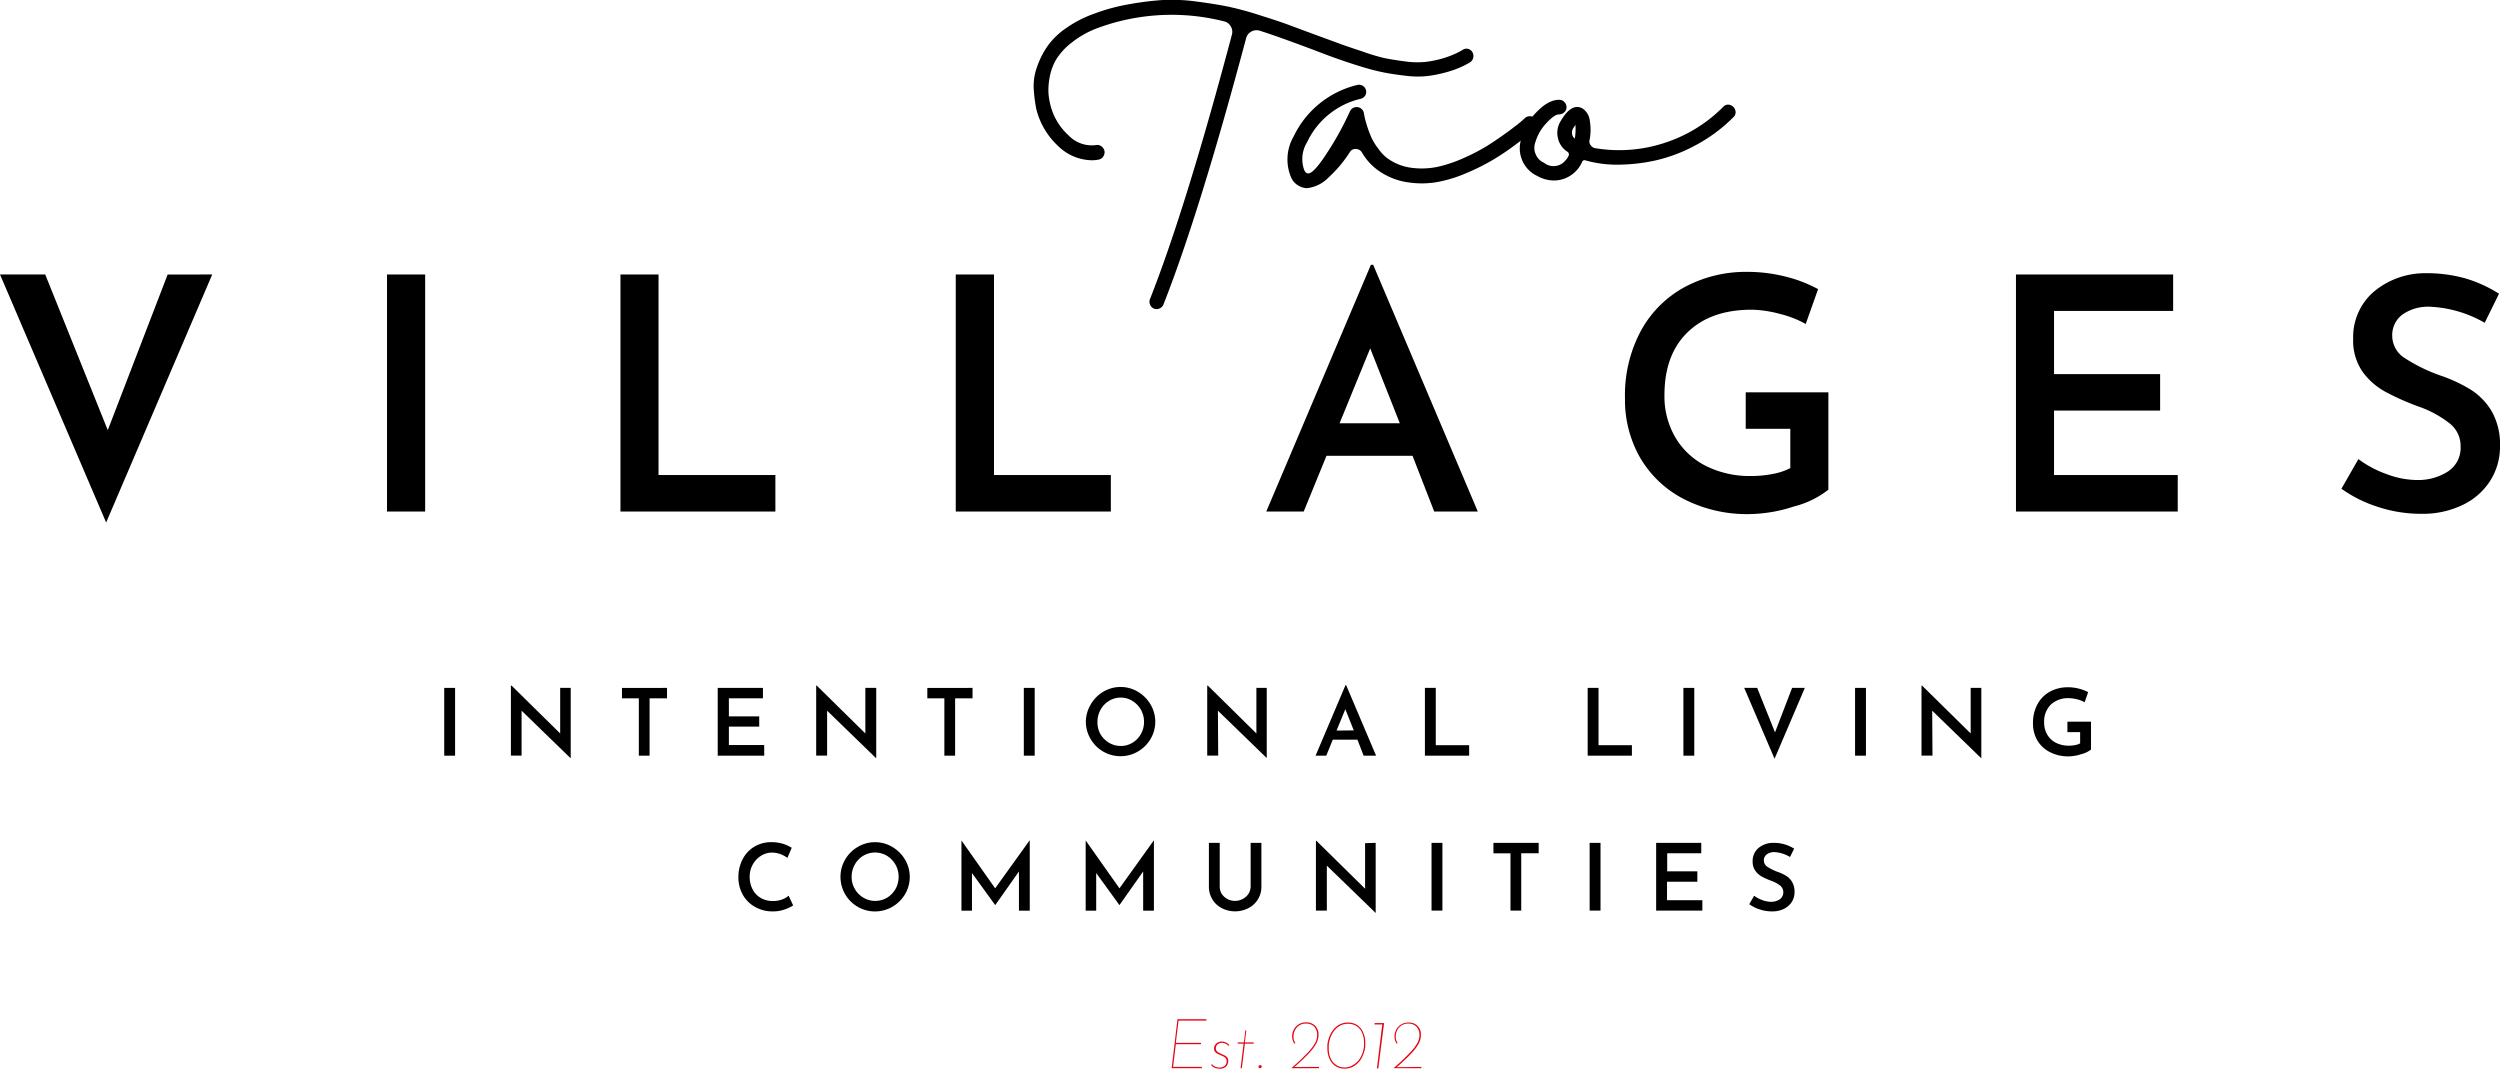<svg xmlns="http://www.w3.org/2000/svg" viewBox="0 0 430.08 183.85"><defs><style>.cls-1{fill:#e30613;}</style></defs><g id="Layer_2" data-name="Layer 2"><g id="Слой_1" data-name="Слой 1"><path d="M135,156.45a5.8,5.8,0,0,1-2,.34,6.11,6.11,0,0,1-3.16-.8,5.37,5.37,0,0,1-2.08-2.12,6,6,0,0,1-.73-2.94,6.53,6.53,0,0,1,.73-3.12,5.33,5.33,0,0,1,2-2.15,5.68,5.68,0,0,1,3-.78,6.46,6.46,0,0,1,1.9.27,7,7,0,0,1,1.54.69l-.74,1.75a4.52,4.52,0,0,0-2.64-.92,3.54,3.54,0,0,0-1.91.56,4,4,0,0,0-1.41,1.5,4.14,4.14,0,0,0-.53,2.09,4.57,4.57,0,0,0,.49,2.15,3.57,3.57,0,0,0,1.39,1.49A4,4,0,0,0,133,155a4.29,4.29,0,0,0,1.52-.25,3.65,3.65,0,0,0,1.15-.66l.78,1.67A6.14,6.14,0,0,1,135,156.45Z"/><path d="M145.39,147.88a6,6,0,0,1,2.17-2.18,5.81,5.81,0,0,1,5.95,0,6.21,6.21,0,0,1,2.19,2.19,5.85,5.85,0,0,1,0,5.94,6.1,6.1,0,0,1-2.18,2.16,5.94,5.94,0,0,1-8.93-5.14A5.8,5.8,0,0,1,145.39,147.88Zm1.67,5.05a4,4,0,0,0,1.48,1.5,4,4,0,0,0,4.07,0,4.17,4.17,0,0,0,1.45-1.5,4.27,4.27,0,0,0,.53-2.09,4.21,4.21,0,0,0-.54-2.1,4.29,4.29,0,0,0-1.47-1.52,4,4,0,0,0-4.08,0,4.07,4.07,0,0,0-1.45,1.52,4.21,4.21,0,0,0-.54,2.1A4,4,0,0,0,147.06,152.93Z"/><path d="M177.15,144.59v12.07h-1.86v-6.74l-4.08,5.79h0l-4-5.52v6.47h-1.81V144.59h0l5.8,8.23,5.91-8.23Z"/><path d="M198.51,144.59v12.07h-1.85v-6.74l-4.08,5.79h0l-4-5.52v6.47h-1.81V144.59h0l5.81,8.23,5.9-8.23Z"/><path d="M210.14,153.71a2.7,2.7,0,0,0,2.29,1.27,2.76,2.76,0,0,0,1.37-.34,2.57,2.57,0,0,0,1-.91,2.42,2.42,0,0,0,.35-1.26V145H217v7.5a4.08,4.08,0,0,1-2.24,3.73,5,5,0,0,1-4.57,0,4,4,0,0,1-1.62-1.51,4.12,4.12,0,0,1-.6-2.22V145h1.86v7.46A2.37,2.37,0,0,0,210.14,153.71Z"/><path d="M236.66,145v12.06h0l-8.4-8.14,0,7.73h-1.88v-12h.09l8.37,8.24,0-7.84Z"/><path d="M248.14,145v11.65h-1.87V145Z"/><path d="M264.7,145v1.79h-3v9.86h-1.85V146.8h-2.93V145Z"/><path d="M275.34,145v11.65h-1.87V145Z"/><path d="M292.67,145v1.79h-5.86v3.11H292v1.79h-5.22v3.17h6.08v1.79h-7.95V145Z"/><path d="M305.31,146.59a2.19,2.19,0,0,0-1.37.39,1.26,1.26,0,0,0-.5,1.05,1.3,1.3,0,0,0,.63,1.1,8.56,8.56,0,0,0,1.77.87,7.29,7.29,0,0,1,1.48.7,3,3,0,0,1,1,1.06,3.27,3.27,0,0,1,.4,1.7,3.12,3.12,0,0,1-.46,1.68,3.34,3.34,0,0,1-1.34,1.2,4.52,4.52,0,0,1-2.08.45,6.7,6.7,0,0,1-2.08-.33,6.4,6.4,0,0,1-1.83-.91l.83-1.45a5.63,5.63,0,0,0,1.4.74,4.34,4.34,0,0,0,1.5.3,2.73,2.73,0,0,0,1.49-.41,1.5,1.5,0,0,0,.1-2.38,5.38,5.38,0,0,0-1.49-.81,12.85,12.85,0,0,1-1.65-.73,3.4,3.4,0,0,1-1.13-1,2.7,2.7,0,0,1-.47-1.62,2.93,2.93,0,0,1,1-2.3A3.88,3.88,0,0,1,305,145a6.44,6.44,0,0,1,3.65,1l-.71,1.43A5.83,5.83,0,0,0,305.31,146.59Z"/><path d="M78.29,118.34V130H76.42V118.34Z"/><path d="M98.18,118.34v12.07h-.05l-8.4-8.15,0,7.73H87.89V117.94H88l8.37,8.24,0-7.84Z"/><path d="M114.75,118.34v1.79h-3V130h-1.85v-9.86H107v-1.79Z"/><path d="M131.25,118.34v1.79h-5.86v3.11h5.22V125h-5.22v3.17h6.08V130h-8V118.34Z"/><path d="M150.74,118.34v12.07h-.05l-8.4-8.15,0,7.73h-1.88V117.94h.09l8.37,8.24,0-7.84Z"/><path d="M167.31,118.34v1.79h-3V130h-1.85v-9.86h-2.93v-1.79Z"/><path d="M178,118.34V130h-1.87V118.34Z"/><path d="M187.63,121.21A6,6,0,0,1,189.8,119a5.81,5.81,0,0,1,5.95,0,6.18,6.18,0,0,1,2.18,2.19,5.82,5.82,0,0,1,0,5.94,6,6,0,0,1-2.18,2.16,5.87,5.87,0,0,1-3,.8,5.93,5.93,0,0,1-5.15-3,5.8,5.8,0,0,1-.8-3A5.86,5.86,0,0,1,187.63,121.21Zm1.66,5.05a4.28,4.28,0,0,0,1.48,1.51,4,4,0,0,0,2.06.56,3.82,3.82,0,0,0,2-.56,4,4,0,0,0,1.44-1.5,4.15,4.15,0,0,0,.54-2.09,4.2,4.2,0,0,0-.54-2.09,4.15,4.15,0,0,0-1.48-1.52,3.76,3.76,0,0,0-2-.56,3.82,3.82,0,0,0-2,.56,4,4,0,0,0-1.45,1.52,4.2,4.2,0,0,0-.54,2.09A4.11,4.11,0,0,0,189.29,126.26Z"/><path d="M217.92,118.34v12.07h0l-8.4-8.15.05,7.73h-1.89V117.94h.1l8.36,8.24,0-7.84Z"/><path d="M233.52,127.25h-4.24L228.16,130h-1.84l5.15-12.13h.11L236.73,130h-2.14Zm-.63-1.6L231.44,122l-1.51,3.68Z"/><path d="M247,118.34v9.86h5.74V130h-7.61V118.34Z"/><path d="M275,118.34v9.86h5.74V130h-7.61V118.34Z"/><path d="M291.47,118.34V130H289.6V118.34Z"/><path d="M310.49,118.34l-5.21,12.19-5.22-12.19h2.23l3.07,7.65,2.94-7.65Z"/><path d="M321,118.34V130h-1.87V118.34Z"/><path d="M340.85,118.34v12.07h-.05l-8.4-8.15.05,7.73h-1.89V117.94h.09l8.37,8.24,0-7.84Z"/><path d="M358.05,129.74a7.31,7.31,0,0,1-2.18.38,6.81,6.81,0,0,1-3.23-.74,5.25,5.25,0,0,1-2.15-2,5.69,5.69,0,0,1-.75-2.92,6.69,6.69,0,0,1,.81-3.38,5.36,5.36,0,0,1,2.17-2.13,6.39,6.39,0,0,1,3-.72,7.48,7.48,0,0,1,1.92.24,6.75,6.75,0,0,1,1.59.61l-.61,1.73a5,5,0,0,0-1.27-.5,6,6,0,0,0-1.39-.2,4.35,4.35,0,0,0-3.15,1.1,4.08,4.08,0,0,0-1.15,3.09,4,4,0,0,0,.54,2.09,3.62,3.62,0,0,0,1.5,1.4,4.81,4.81,0,0,0,2.22.49,5.32,5.32,0,0,0,1.07-.1,3,3,0,0,0,.86-.3v-1.93h-2.19v-1.8h4.06v4.79A4.35,4.35,0,0,1,358.05,129.74Z"/><path d="M36.51,47.22,18.26,89.89,0,47.22H7.78L18.54,74l10.3-26.77Z"/><path d="M73.14,47.22V88H66.58V47.22Z"/><path d="M113.29,47.22v34.5h20.1V88H106.74V47.22Z"/><path d="M171,47.22v34.5h20.1V88H164.42V47.22Z"/><path d="M243,78.41H228.2L224.28,88h-6.44l18-42.45h.39l18,42.45h-7.5Zm-2.19-5.6-5.09-12.88-5.27,12.88Z"/><path d="M308.64,87.12A25.52,25.52,0,0,1,301,88.44a23.77,23.77,0,0,1-11.31-2.58,18.47,18.47,0,0,1-7.51-7.08,19.94,19.94,0,0,1-2.63-10.22,23.35,23.35,0,0,1,2.83-11.82A18.74,18.74,0,0,1,290,49.29a22.24,22.24,0,0,1,10.5-2.52,26.91,26.91,0,0,1,6.7.82,23.68,23.68,0,0,1,5.57,2.15l-2.13,6a17.48,17.48,0,0,0-4.45-1.74,19.69,19.69,0,0,0-4.85-.72q-7,0-11,3.86t-4,10.81a14,14,0,0,0,1.88,7.31,12.71,12.71,0,0,0,5.26,4.9,16.86,16.86,0,0,0,7.76,1.73,19.08,19.08,0,0,0,3.75-.36,10.67,10.67,0,0,0,3-1V73.77h-7.67V67.49h14.22V84.24A15.75,15.75,0,0,1,308.64,87.12Z"/><path d="M373.85,47.22v6.27H353.36V64.36h18.25v6.27H353.36V81.72h21.28V88H346.81V47.22Z"/><path d="M418.09,52.77a7.72,7.72,0,0,0-4.79,1.34,4.41,4.41,0,0,0-1.76,3.7,4.54,4.54,0,0,0,2.21,3.83,28.91,28.91,0,0,0,6.19,3,25.53,25.53,0,0,1,5.18,2.44,11.14,11.14,0,0,1,3.56,3.72,11.5,11.5,0,0,1,1.4,5.94,10.89,10.89,0,0,1-1.63,5.88,11.41,11.41,0,0,1-4.7,4.2,15.79,15.79,0,0,1-7.28,1.57,23.57,23.57,0,0,1-7.28-1.15,22.7,22.7,0,0,1-6.39-3.16l2.92-5.1a18.49,18.49,0,0,0,4.9,2.6,15.07,15.07,0,0,0,5.23,1,9.49,9.49,0,0,0,5.21-1.43,4.84,4.84,0,0,0,2.24-4.39,4.9,4.9,0,0,0-1.88-3.92,18.4,18.4,0,0,0-5.23-2.86,43.79,43.79,0,0,1-5.77-2.55A11.93,11.93,0,0,1,406.47,64a9.39,9.39,0,0,1-1.65-5.68,10.32,10.32,0,0,1,3.39-8A13.74,13.74,0,0,1,417.14,47a24.67,24.67,0,0,1,7.08.92,23,23,0,0,1,5.69,2.61l-2.46,5A20.73,20.73,0,0,0,418.09,52.77Z"/><path d="M252.53,8.4a1.16,1.16,0,0,1,.77.58,1.31,1.31,0,0,1-.41,1.75,16,16,0,0,1-3.64,1.57,23,23,0,0,1-3.59.77,15.73,15.73,0,0,1-3.92-.05c-1.5-.17-2.77-.37-3.81-.58a40.3,40.3,0,0,1-4.14-1.1c-1.72-.53-3.06-1-4-1.33s-2.38-.88-4.24-1.59c-3.85-1.44-6.79-2.49-8.81-3.13a1.83,1.83,0,0,0-1.47.14,1.78,1.78,0,0,0-.9,1.16q-8,30-14.21,45.77a1.24,1.24,0,0,1-.67.7,1.2,1.2,0,0,1-1.64-.65,1.23,1.23,0,0,1,0-1Q204,35.83,211.94,5.92a1.81,1.81,0,0,0-.25-1.45,1.76,1.76,0,0,0-1.2-.82,36.75,36.75,0,0,0-21.35,1.06,16.36,16.36,0,0,0-4.79,2.63,11,11,0,0,0-2.72,3,9.42,9.42,0,0,0-1.09,3.16,11.09,11.09,0,0,0-.16,2.67,11.72,11.72,0,0,0,.33,1.91,10.43,10.43,0,0,0,3.16,5.25,5.51,5.51,0,0,0,4.6,1.64,1.21,1.21,0,0,1,1.25.43,1.18,1.18,0,0,1,.2,1.28,1.22,1.22,0,0,1-1,.79,5.63,5.63,0,0,1-1.1.1A8.47,8.47,0,0,1,182,25.09a12.86,12.86,0,0,1-3.73-6.36,25.7,25.7,0,0,1-.44-3.51,9.58,9.58,0,0,1,.56-3.67A14.7,14.7,0,0,1,180.16,8a12.62,12.62,0,0,1,3.23-3.15,19.89,19.89,0,0,1,4.89-2.51A33,33,0,0,1,194.35.71,51.12,51.12,0,0,1,200.06,0a31.49,31.49,0,0,1,5.76.26q3.18.42,5.32.85a53.58,53.58,0,0,1,5.37,1.44c2.15.68,3.8,1.22,4.94,1.64l4.94,1.83,4.14,1.52c.93.34,2.2.77,3.81,1.3A34.5,34.5,0,0,0,238.19,10c1,.2,2.13.38,3.5.56a14.85,14.85,0,0,0,3.54.09,18,18,0,0,0,3.18-.67,15.5,15.5,0,0,0,3.18-1.37A1.12,1.12,0,0,1,252.53,8.4Z"/><path d="M263.26,20a1.2,1.2,0,0,1,.87.41,1.26,1.26,0,0,1,.31.92,1.13,1.13,0,0,1-.41.86c-.28.26-.66.59-1.13,1s-1.31,1.05-2.53,1.95a42.52,42.52,0,0,1-3.71,2.46,37.36,37.36,0,0,1-4.43,2.19,23,23,0,0,1-4.92,1.52,15.5,15.5,0,0,1-5,.07,11.57,11.57,0,0,1-4.77-1.76,9.83,9.83,0,0,1-3.23-3.37,1.22,1.22,0,0,0-1-.62,1.11,1.11,0,0,0-1.09.53,21.53,21.53,0,0,1-3.68,4.38,6.06,6.06,0,0,1-3.69,1.83h-.05a3.2,3.2,0,0,1-1.61-.55,3,3,0,0,1-1.09-1.33,7.89,7.89,0,0,1,.44-7,16.35,16.35,0,0,1,10.94-8.87A1.24,1.24,0,0,1,235,16.11a1.25,1.25,0,0,1-.94.89,13.62,13.62,0,0,0-9.2,7.47,5.54,5.54,0,0,0-.48,4.82c.19.32.34.48.43.48q.83.53,3.18-3a53,53,0,0,0,4.24-7.61,1.27,1.27,0,0,1,2.41.33l.12.65c.05.28.19.78.41,1.5a19.8,19.8,0,0,0,.77,2.05,10.69,10.69,0,0,0,1.26,2A6.66,6.66,0,0,0,239,27.45a9,9,0,0,0,4.12,1.45,13.29,13.29,0,0,0,4.38-.24,23.86,23.86,0,0,0,4.41-1.52,33.3,33.3,0,0,0,4-2.09c1.12-.71,2.23-1.47,3.33-2.27s1.83-1.37,2.24-1.71.69-.6.89-.79A1.24,1.24,0,0,1,263.26,20Z"/><path d="M297.28,18a1.33,1.33,0,0,1,1.3,1.3,1.1,1.1,0,0,1-.39.87A27.08,27.08,0,0,1,291.67,25a27,27,0,0,1-7,2.63,30.9,30.9,0,0,1-6.49.7,19.68,19.68,0,0,1-5.46-.75.43.43,0,0,0-.53.24,5.33,5.33,0,0,1-1.91,2.31,5.23,5.23,0,0,1-2.86.92,5.87,5.87,0,0,1-2.94-.77,5.14,5.14,0,0,1-2.61-2.7,5.24,5.24,0,0,1-.14-3.76,10,10,0,0,1,2.65-4.58q2-2.07,3.81-2.07h.05a1.17,1.17,0,0,1,.89.39,1.25,1.25,0,0,1,.36.89,1.14,1.14,0,0,1-.39.87,1.29,1.29,0,0,1-.91.36c-.52,0-1.24.5-2.17,1.51a8,8,0,0,0-1.88,3.26,2.75,2.75,0,0,0,.05,2.09A2.66,2.66,0,0,0,265.62,28a2.57,2.57,0,0,0,1.93.56,2.54,2.54,0,0,0,1.73-.94q1-1.06.39-1.5A3.71,3.71,0,0,1,268,23.7a3.84,3.84,0,0,1,.53-2.94q1.89-3.18,3.76-2.07a2.9,2.9,0,0,1,1.21,2.12,9.07,9.07,0,0,1-.05,3.32,1,1,0,0,0,.19.84,1.2,1.2,0,0,0,.72.51,25,25,0,0,0,11.91-.87,25,25,0,0,0,10.16-6.21A1.1,1.1,0,0,1,297.28,18Zm-26.36,5.83a9.77,9.77,0,0,0,.1-2.36,4.54,4.54,0,0,1-.34.53,1.47,1.47,0,0,0-.24,1A1.17,1.17,0,0,0,270.92,23.84Z"/><path class="cls-1" d="M207.54,175.34l0,.24h-4.79l-.47,3.83h4.32l0,.23h-4.32l-.47,3.89h4.95l0,.24h-5.2l1-8.43Z"/><path class="cls-1" d="M209,183.7a1.32,1.32,0,0,1-.65-.5l.15-.14a1.28,1.28,0,0,0,.53.43,1.94,1.94,0,0,0,.78.16,1.38,1.38,0,0,0,.81-.24,1,1,0,0,0,.4-.75.82.82,0,0,0-.12-.55,1.06,1.06,0,0,0-.37-.33c-.14-.07-.36-.18-.66-.3a2.55,2.55,0,0,1-.75-.44.79.79,0,0,1-.26-.62,1.11,1.11,0,0,1,.42-.92,1.38,1.38,0,0,1,1-.32,2.35,2.35,0,0,1,.64.17,1.37,1.37,0,0,1,.55.43l-.15.16a1.05,1.05,0,0,0-.5-.4,1.58,1.58,0,0,0-.61-.14,1.15,1.15,0,0,0-.72.25.87.87,0,0,0-.32.71.64.64,0,0,0,.23.53,2.21,2.21,0,0,0,.66.39,4,4,0,0,0,.46.21,1.58,1.58,0,0,1,.59.41.91.91,0,0,1,.19.57,1.37,1.37,0,0,1-.37,1,1.48,1.48,0,0,1-1.08.38A2.4,2.4,0,0,1,209,183.7Z"/><path class="cls-1" d="M214.41,177.25l-.25,2.08h1.51l0,.21h-1.51l-.52,4.23h-.22l.51-4.23h-1l0-.21h1.06l.25-2.08Z"/><path class="cls-1" d="M216.59,183.32a.33.33,0,0,1,.22-.09.23.23,0,0,1,.17.07.26.26,0,0,1,.07.17.26.26,0,0,1-.1.21.29.29,0,0,1-.21.09.26.26,0,0,1-.17-.07.23.23,0,0,1-.07-.17A.29.29,0,0,1,216.59,183.32Z"/><path class="cls-1" d="M226.92,183.54l0,.23h-4.8a33,33,0,0,0,2.88-2.71,8.17,8.17,0,0,0,1.29-1.72,2.93,2.93,0,0,0,.3-1.24,2,2,0,0,0-.54-1.51,1.92,1.92,0,0,0-1.36-.5,2.06,2.06,0,0,0-1.19.33,2.09,2.09,0,0,0-.73.84,2.24,2.24,0,0,0-.24,1,1.87,1.87,0,0,0,.31,1.17l-.16.13a2.15,2.15,0,0,1-.29-.59,2.08,2.08,0,0,1-.11-.69,2.58,2.58,0,0,1,.28-1.13,2.31,2.31,0,0,1,.82-.91,2.38,2.38,0,0,1,1.33-.36,2.12,2.12,0,0,1,1.52.57,2.09,2.09,0,0,1,.6,1.59,3.12,3.12,0,0,1-.36,1.42,7.73,7.73,0,0,1-1.25,1.69c-.6.65-1.44,1.45-2.53,2.41Z"/><path class="cls-1" d="M229.69,183.37a3,3,0,0,1-1-1.28,4.34,4.34,0,0,1-.34-1.75c0-.21,0-.42,0-.64a5.37,5.37,0,0,1,.56-1.85,3.79,3.79,0,0,1,1.2-1.4,3,3,0,0,1,1.77-.54,2.84,2.84,0,0,1,1.65.47,3,3,0,0,1,1,1.27,4.32,4.32,0,0,1,.34,1.74c0,.21,0,.43,0,.65a5.43,5.43,0,0,1-.57,1.87,3.77,3.77,0,0,1-1.22,1.4,3,3,0,0,1-1.73.53A2.87,2.87,0,0,1,229.69,183.37Zm3.05-.13A3.53,3.53,0,0,0,234,182a5,5,0,0,0,.65-2c0-.23,0-.44,0-.64a4,4,0,0,0-.33-1.68,2.5,2.5,0,0,0-2.26-1.55,2.73,2.73,0,0,0-1.58.36,3.31,3.31,0,0,0-1.24,1.25,4.89,4.89,0,0,0-.65,2c0,.23,0,.44,0,.65a4,4,0,0,0,.33,1.68,2.62,2.62,0,0,0,.92,1.12,2.49,2.49,0,0,0,1.34.44A2.73,2.73,0,0,0,232.74,183.24Z"/><path class="cls-1" d="M238.11,176l-1,7.81h-.24l.92-7.57h-1.32l0-.24Z"/><path class="cls-1" d="M244.51,183.54l0,.23h-4.8a33,33,0,0,0,2.88-2.71,7.83,7.83,0,0,0,1.29-1.72,3,3,0,0,0,.31-1.24,2,2,0,0,0-.55-1.51,1.91,1.91,0,0,0-1.36-.5,2.08,2.08,0,0,0-1.19.33,2.16,2.16,0,0,0-.73.84,2.24,2.24,0,0,0-.24,1,1.87,1.87,0,0,0,.31,1.17l-.16.13A2.93,2.93,0,0,1,240,179a2.09,2.09,0,0,1-.1-.69,2.57,2.57,0,0,1,.27-1.13,2.33,2.33,0,0,1,2.15-1.27,2,2,0,0,1,2.12,2.16,3.23,3.23,0,0,1-.35,1.42,8.19,8.19,0,0,1-1.26,1.69c-.6.65-1.44,1.45-2.53,2.41Z"/></g></g></svg>